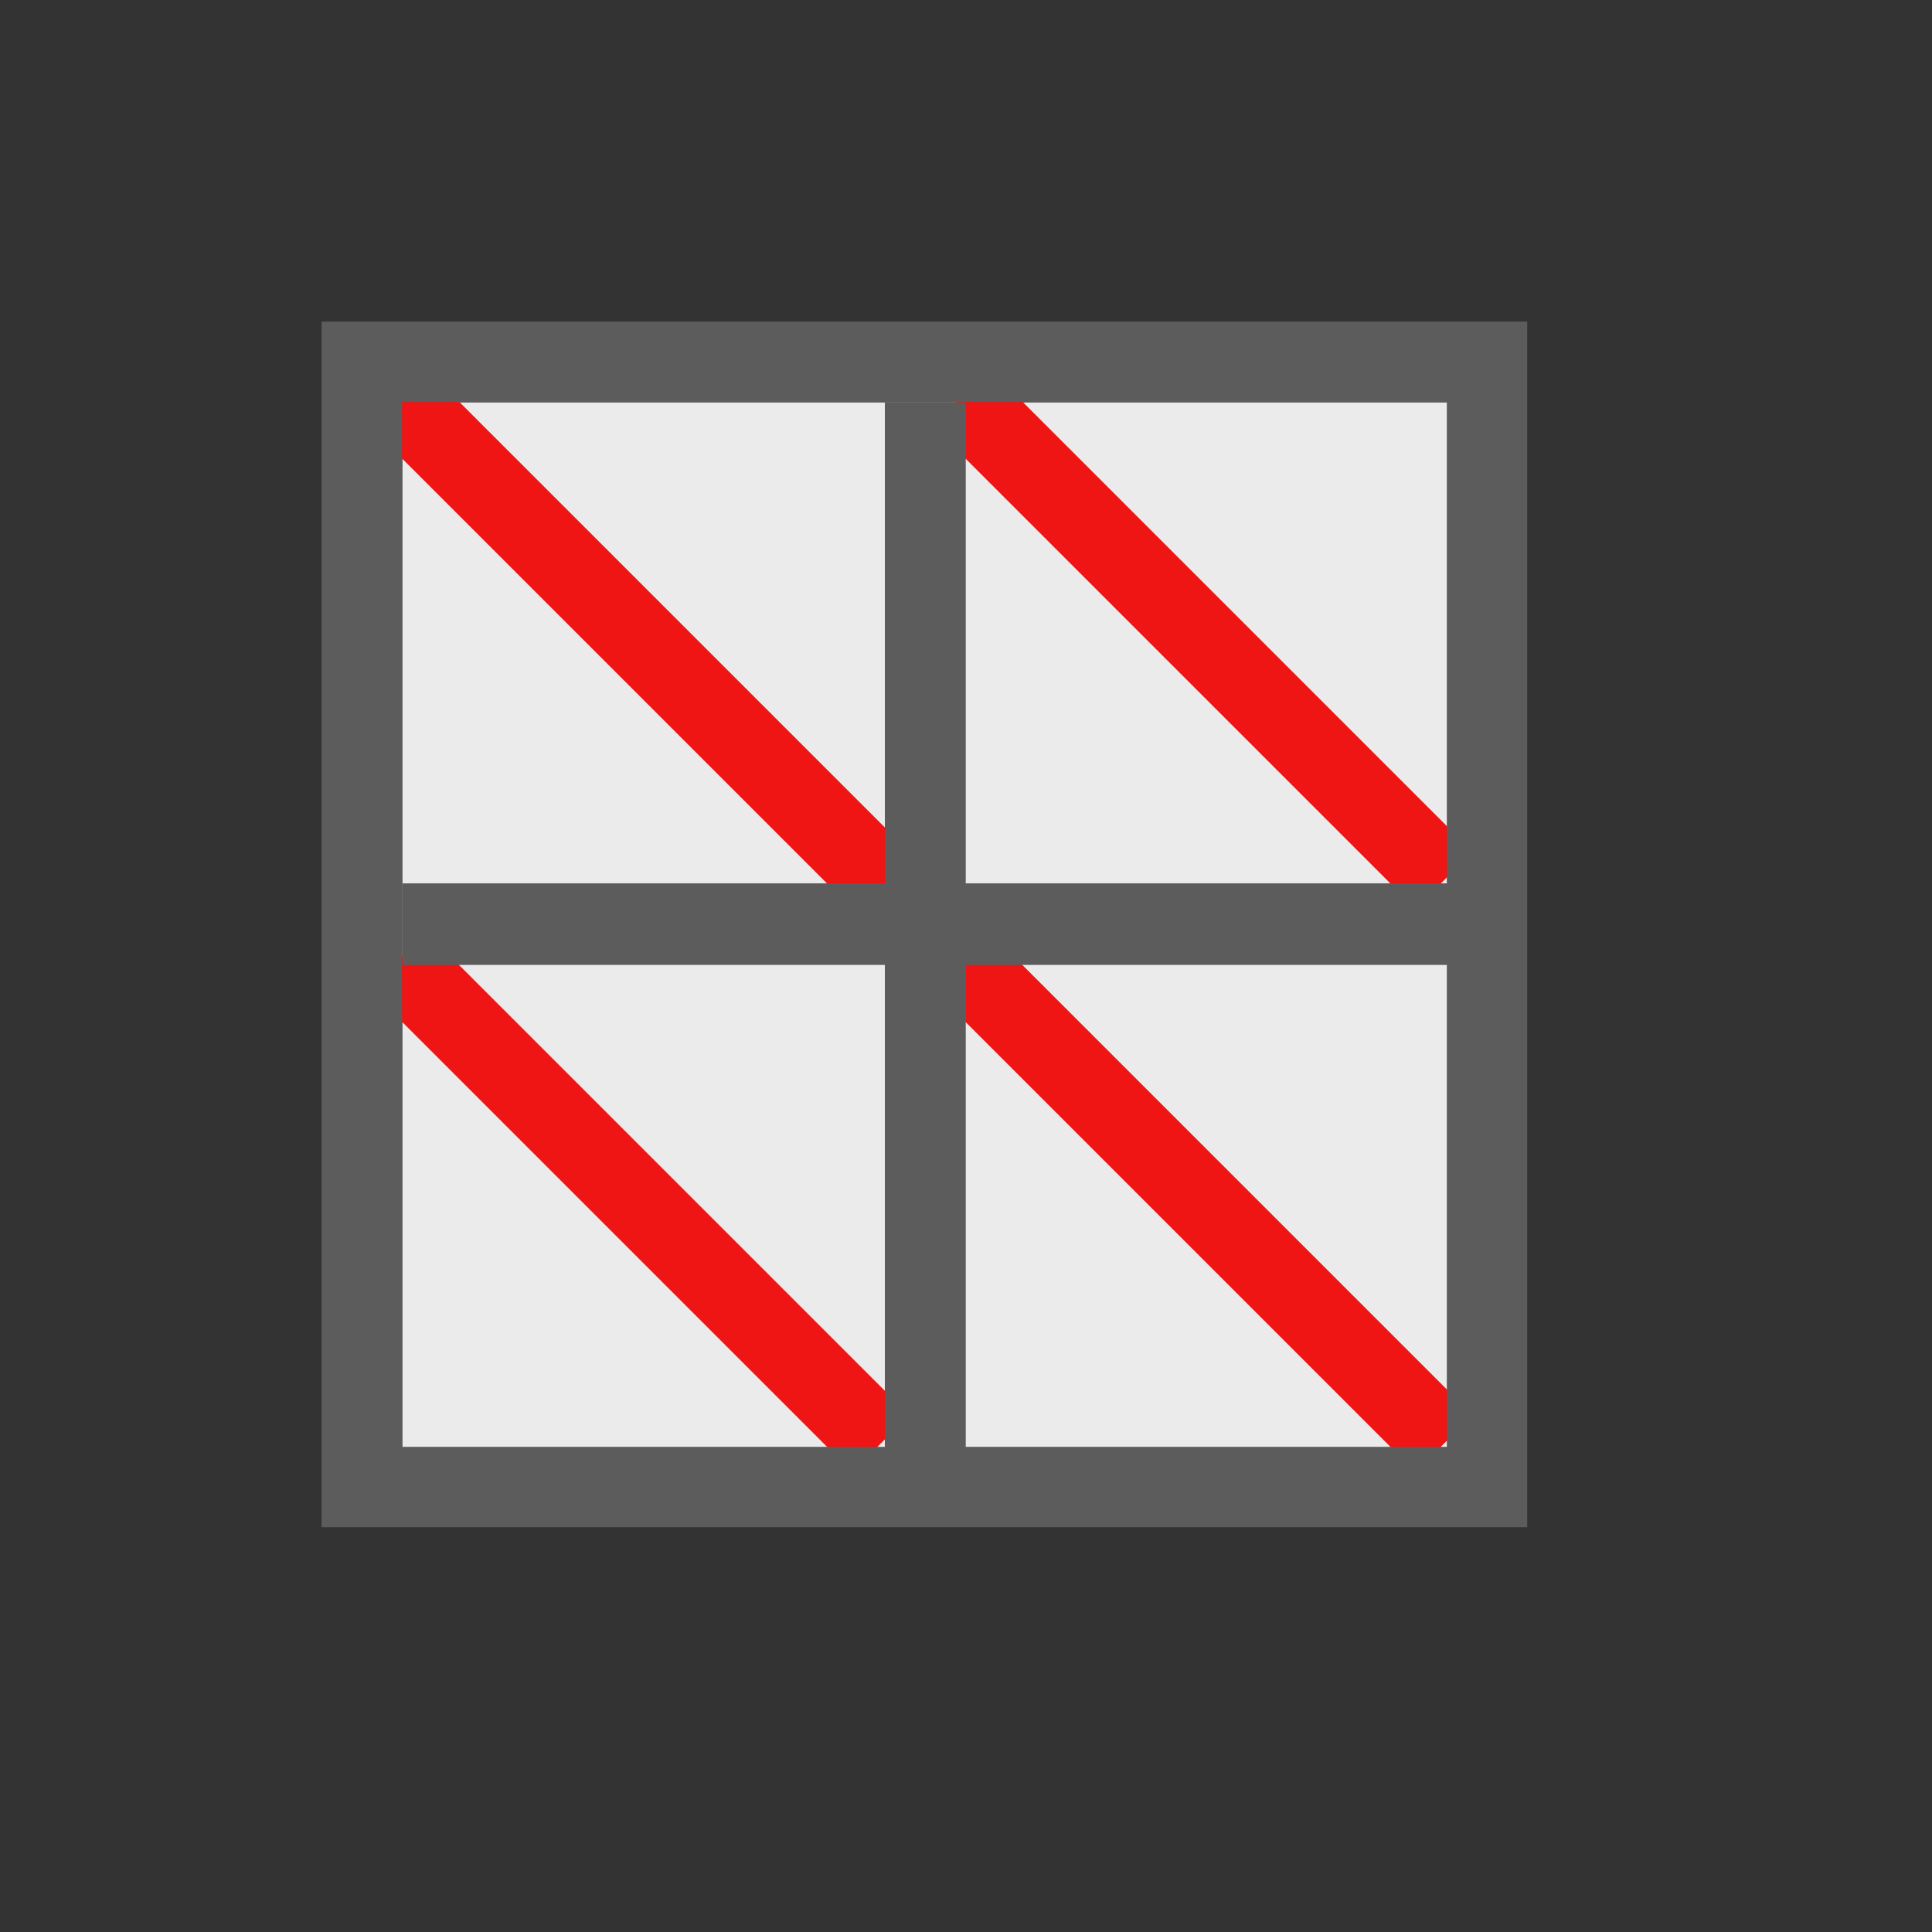 <?xml version="1.0" encoding="UTF-8" standalone="no"?>
<!DOCTYPE svg PUBLIC "-//W3C//DTD SVG 1.1//EN" "http://www.w3.org/Graphics/SVG/1.1/DTD/svg11.dtd">
<svg width="100%" height="100%" viewBox="0 0 24 24" version="1.1" xmlns="http://www.w3.org/2000/svg" xmlns:xlink="http://www.w3.org/1999/xlink" xml:space="preserve" xmlns:serif="http://www.serif.com/" style="fill-rule:evenodd;clip-rule:evenodd;stroke-miterlimit:2;">
    <rect x="0" y="0" width="24" height="24" fill="#333333" stroke="none"/>
    <g transform="matrix(1,0,0,1,-36,-218)">
        <g id="Detriangulate_16" transform="matrix(0.75,0,0,0.75,36,218)">
            <rect x="0" y="0" width="32" height="32" style="fill:none;"/>
            <g transform="matrix(0.198,0,0,0.198,2.127,2.127)">
                <rect x="22.917" y="22.917" width="87.5" height="87.5" style="fill:rgb(235,235,235);"/>
            </g>
            <g transform="matrix(1.333,0,0,1.333,-304,-336)">
                <path d="M233,257L246,270" style="fill:none;stroke:rgb(239,21,21);stroke-width:1px;"/>
            </g>
            <g transform="matrix(1.333,0,0,1.333,-304,-336)">
                <path d="M233,264L239,270" style="fill:none;stroke:rgb(239,21,21);stroke-width:1px;"/>
            </g>
            <g transform="matrix(1.333,0,0,1.333,-304,-336)">
                <path d="M240,257L246,263" style="fill:none;stroke:rgb(239,21,21);stroke-width:1px;"/>
            </g>
            <g transform="matrix(0.208,0,0,0.214,1.467,1.04)">
                <path d="M25,66.667L108.333,66.667" style="fill:none;stroke:rgb(92,92,92);stroke-width:6.31px;stroke-linejoin:round;stroke-miterlimit:1.5;"/>
            </g>
            <g transform="matrix(0.21,0,0,0.208,1.326,1.467)">
                <path d="M66.667,25L66.667,108.333" style="fill:none;stroke:rgb(92,92,92);stroke-width:6.38px;stroke-linejoin:round;stroke-miterlimit:1.5;"/>
            </g>
            <g transform="matrix(0.213,0,0,0.213,1.111,1.111)">
                <rect x="22.917" y="22.917" width="87.5" height="87.5" style="fill:none;stroke:rgb(92,92,92);stroke-width:6.25px;stroke-miterlimit:1.5;"/>
            </g>
        </g>
    </g>
</svg>
